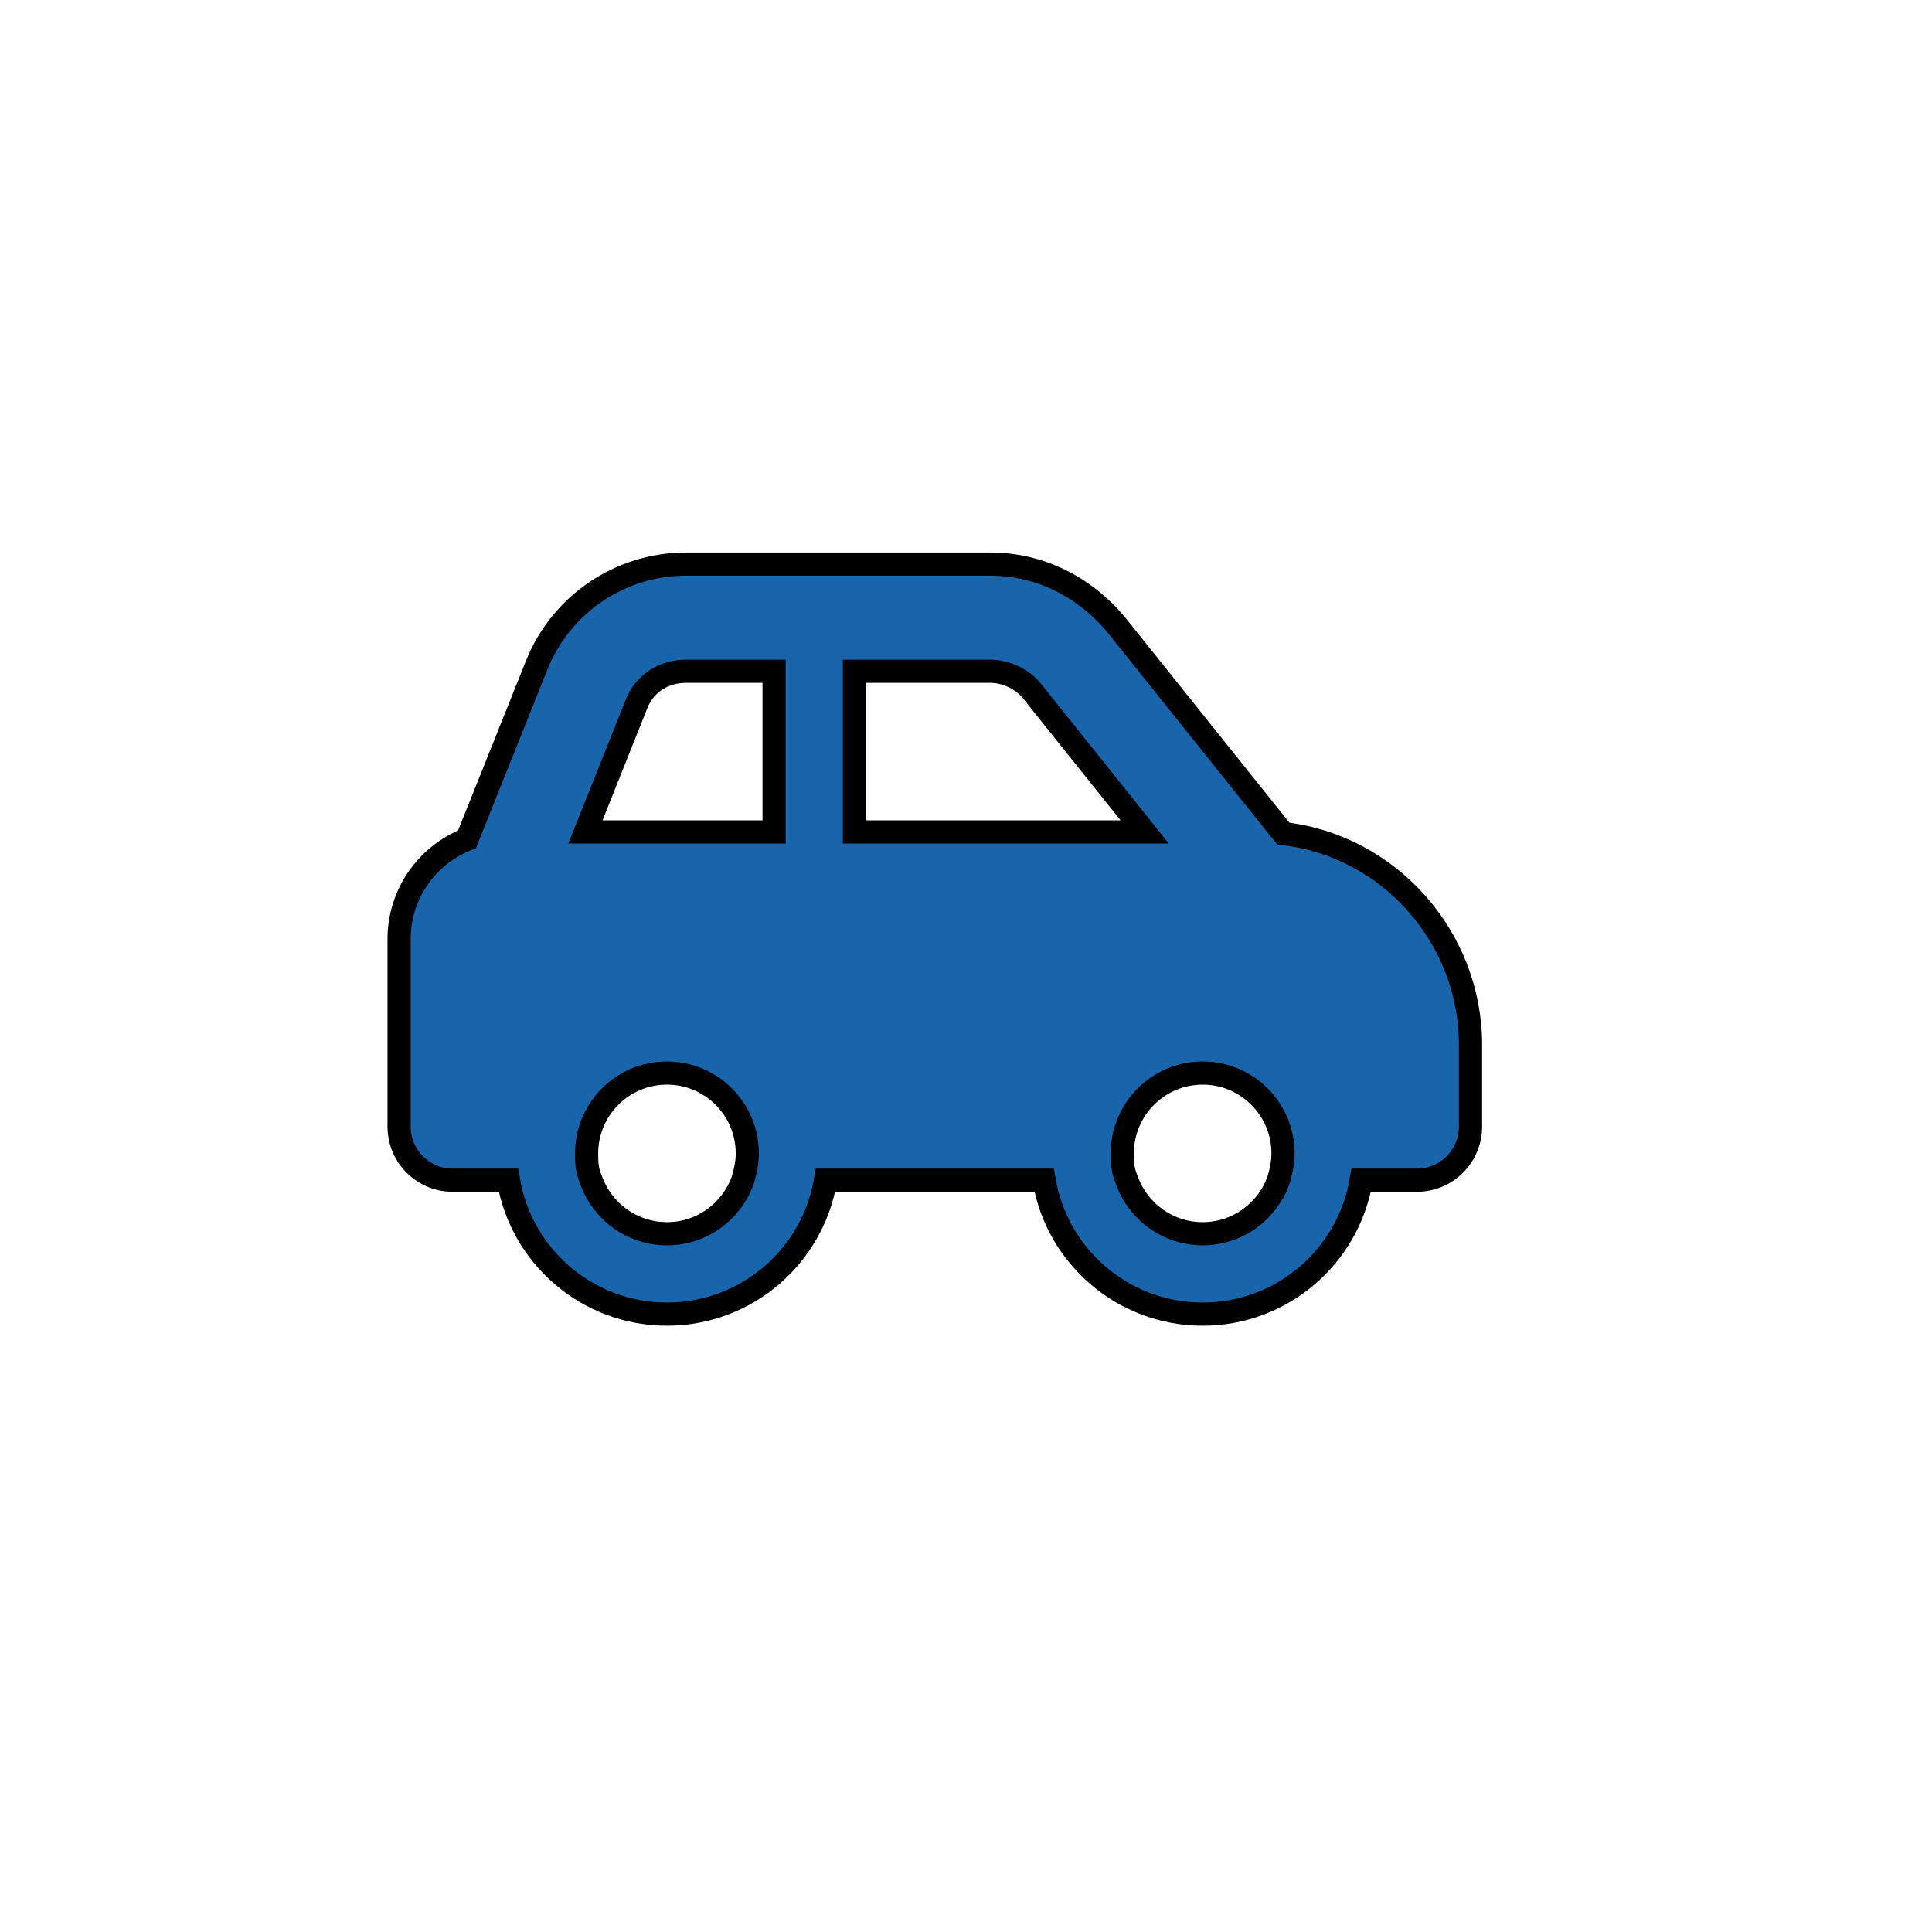 <?xml version="1.0" encoding="utf-8"?>
<svg viewBox="0 0 500 500" xmlns="http://www.w3.org/2000/svg">
  <path d="M 380.567 270.769 L 380.567 291.565 C 380.567 299.234 374.371 305.429 366.703 305.429 L 352.275 305.429 C 348.983 325.099 331.869 340.089 311.246 340.089 C 290.624 340.089 273.51 325.099 270.218 305.429 L 213.635 305.429 C 210.342 325.099 193.229 340.089 172.606 340.089 C 151.983 340.089 134.887 325.099 131.59 305.429 L 117.15 305.429 C 109.494 305.429 103.286 299.234 103.286 291.565 L 103.286 243.041 C 103.286 231.3 110.569 221.292 120.859 217.219 L 138.899 172.14 C 145.216 156.348 160.518 145.993 177.502 145.993 L 256.31 145.993 C 268.961 145.993 280.529 151.738 288.804 161.603 L 332.129 215.746 C 359.424 218.822 380.567 242.521 380.567 270.379 L 380.567 270.769 Z M 177.502 173.721 C 171.826 173.721 166.757 176.797 164.634 182.429 L 151.507 215.313 L 200.334 215.313 L 200.334 173.721 L 177.502 173.721 Z M 221.13 215.313 L 296.256 215.313 L 267.141 178.92 C 264.542 175.627 260.166 173.721 256.31 173.721 L 221.13 173.721 L 221.13 215.313 Z M 330.873 305.429 C 331.609 302.873 332.042 300.924 332.042 298.497 C 332.042 287.016 322.728 277.701 311.246 277.701 C 299.765 277.701 290.45 287.016 290.45 298.497 C 290.45 300.924 290.494 302.873 291.62 305.429 C 294.48 313.488 302.191 319.293 311.246 319.293 C 320.301 319.293 328.013 313.488 330.873 305.429 Z M 192.232 305.429 C 192.969 302.873 193.402 300.924 193.402 298.497 C 193.402 287.016 184.087 277.701 172.606 277.701 C 161.125 277.701 151.81 287.016 151.81 298.497 C 151.81 300.924 151.853 302.873 152.98 305.429 C 155.839 313.488 163.551 319.293 172.606 319.293 C 181.661 319.293 189.373 313.488 192.232 305.429 Z" style="paint-order: stroke; stroke: rgb(0, 0, 0); stroke-width: 6px; fill: rgb(25, 101, 172); fill-rule: nonzero; mix-blend-mode: darken;"/>
</svg>